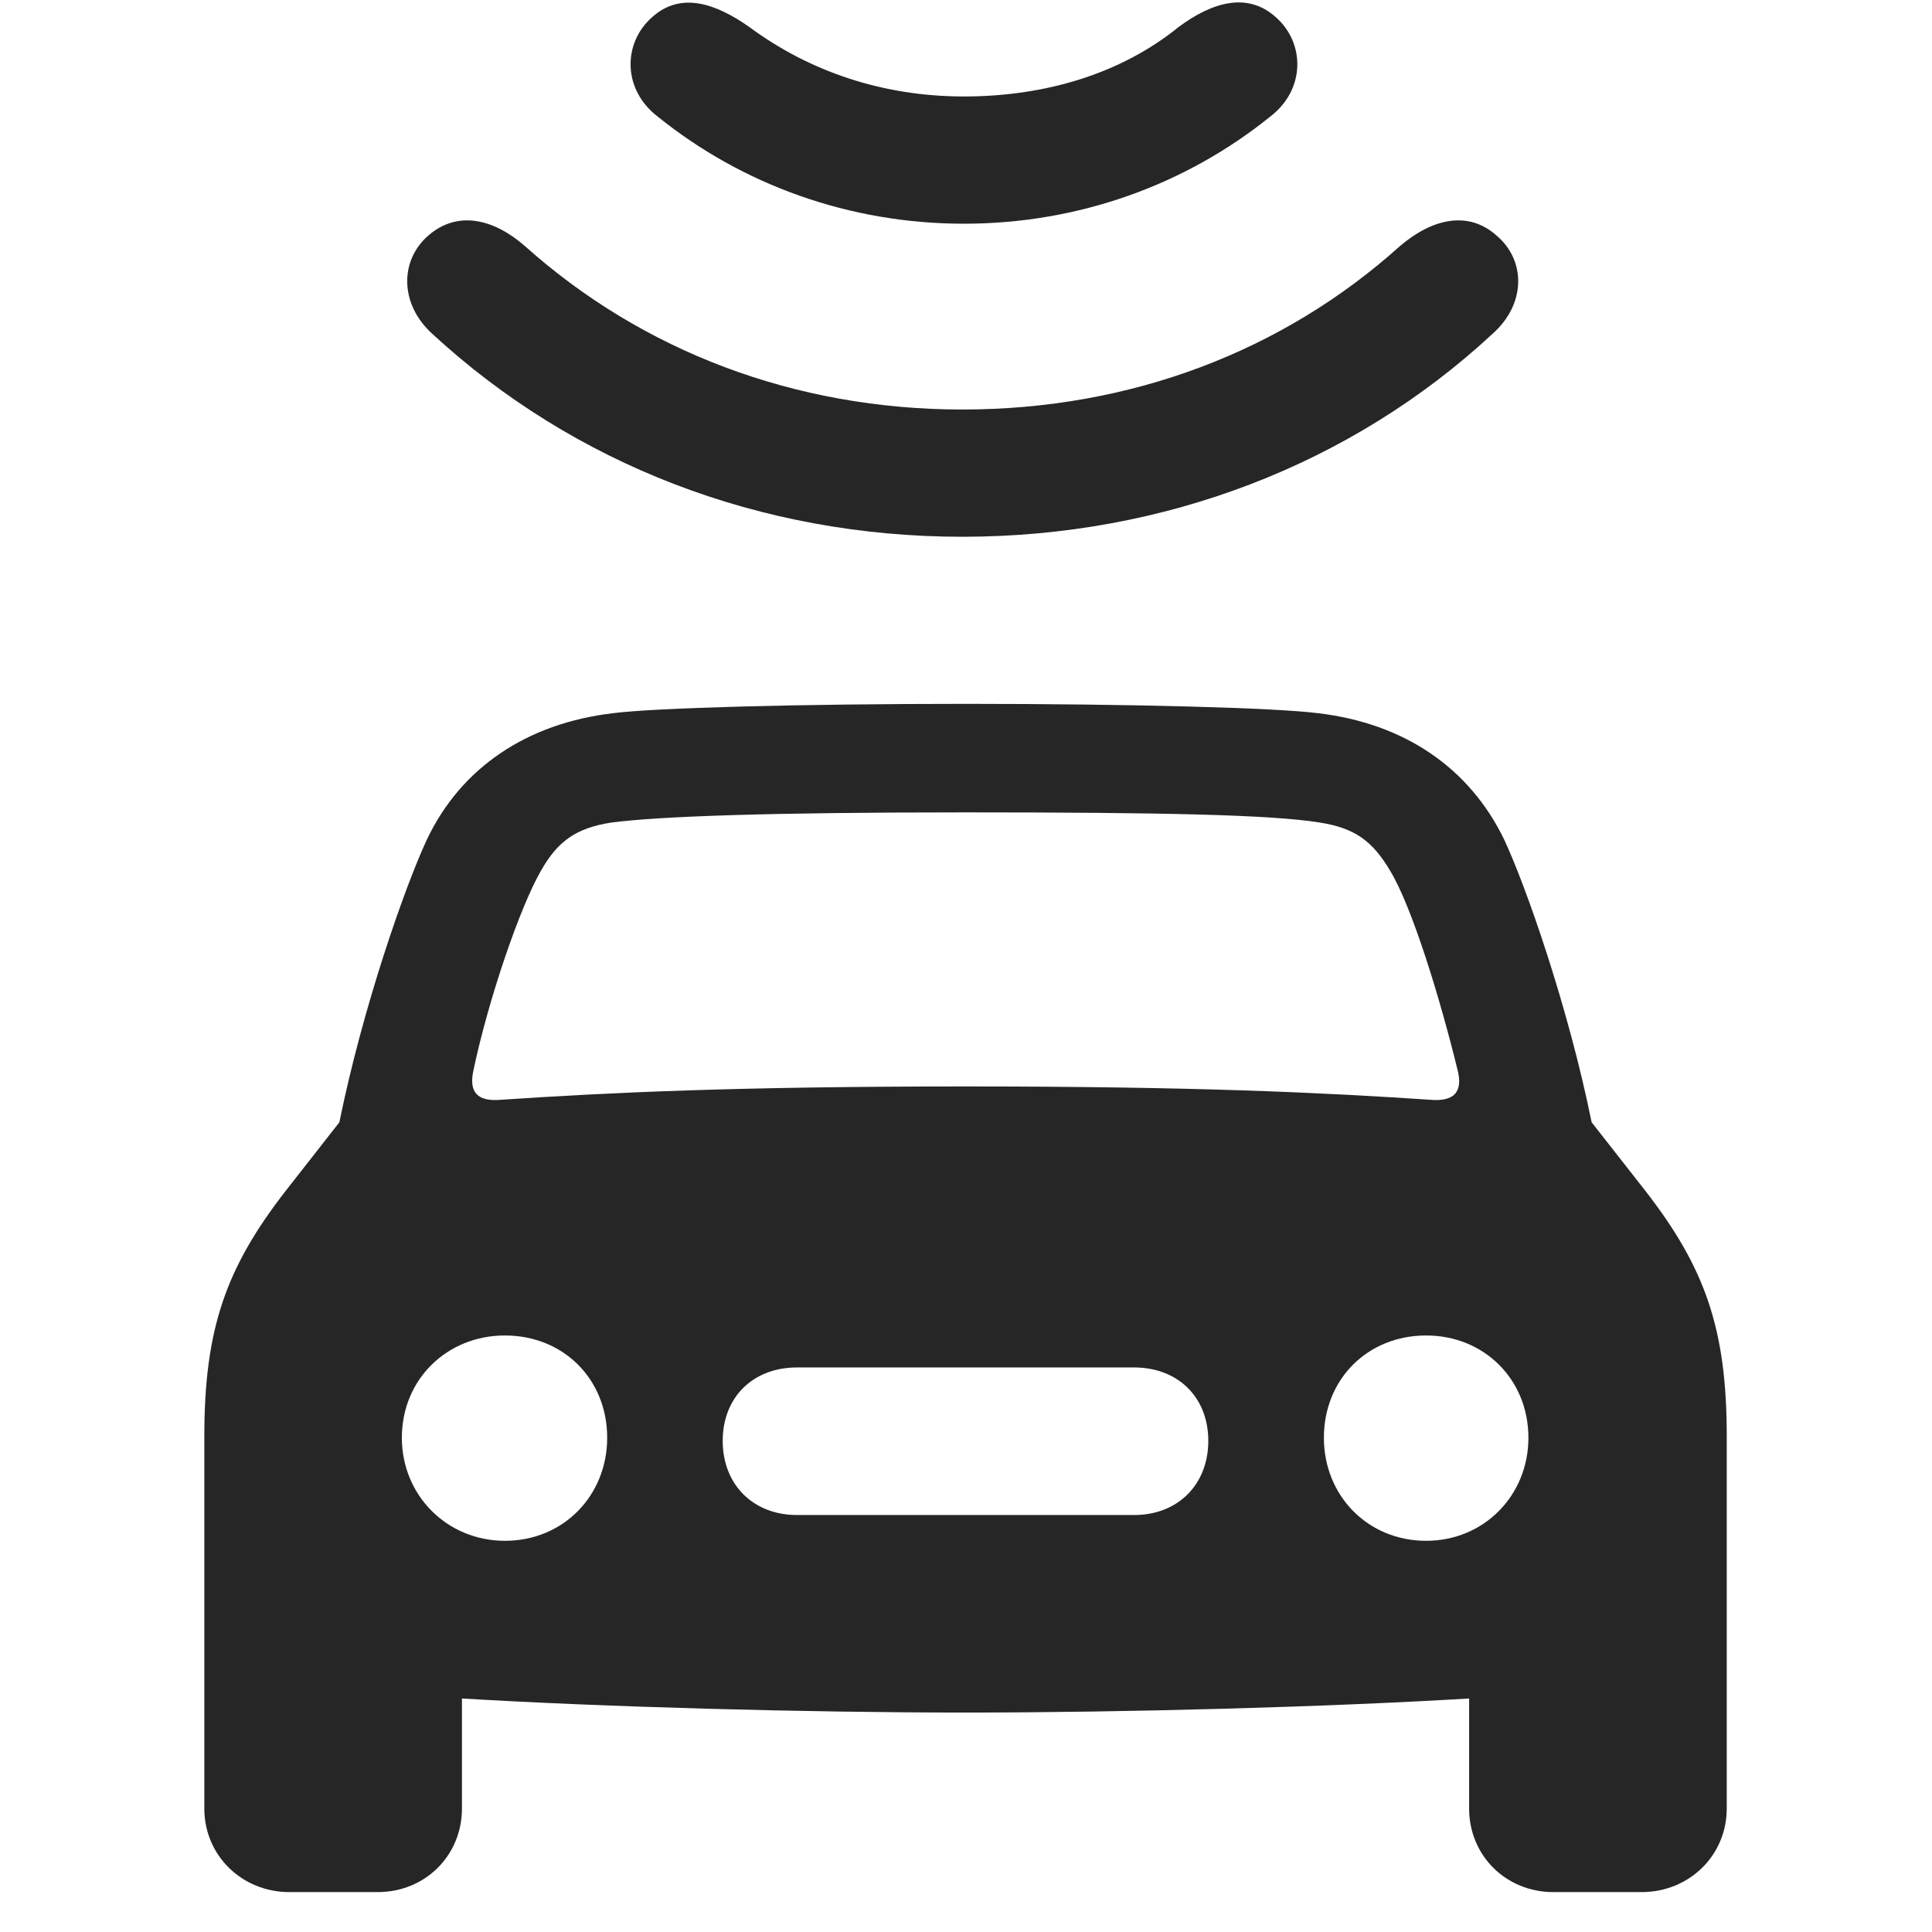 <svg width="29" height="29" viewBox="0 0 29 29" fill="currentColor" xmlns="http://www.w3.org/2000/svg">
<g clip-path="url(#clip0_2207_35771)">
<path d="M14.493 25.706C16.884 25.706 19.907 25.624 22.052 25.495V27.147C22.052 27.85 22.602 28.401 23.317 28.401H24.641C25.356 28.401 25.919 27.85 25.919 27.147V21.558C25.919 19.94 25.59 19.026 24.7 17.878L23.891 16.846C23.54 15.112 22.907 13.307 22.579 12.604C22.052 11.514 21.067 10.858 19.79 10.706C19.157 10.624 16.977 10.565 14.493 10.565C12.008 10.565 9.829 10.624 9.196 10.706C7.919 10.858 6.923 11.514 6.407 12.604C6.079 13.307 5.446 15.112 5.094 16.846L4.286 17.878C3.395 19.026 3.067 19.94 3.067 21.558V27.147C3.067 27.85 3.63 28.401 4.344 28.401H5.669C6.384 28.401 6.934 27.85 6.934 27.147V25.495C9.079 25.624 12.102 25.706 14.493 25.706ZM7.11 16.05C7.333 14.995 7.802 13.624 8.118 13.073C8.376 12.616 8.657 12.429 9.173 12.347C9.899 12.253 11.528 12.194 14.493 12.194C17.458 12.194 19.087 12.229 19.813 12.347C20.329 12.429 20.598 12.616 20.868 13.073C21.196 13.612 21.618 14.995 21.876 16.05C21.969 16.401 21.817 16.542 21.454 16.507C19.86 16.401 17.962 16.308 14.493 16.308C11.024 16.308 9.126 16.401 7.532 16.507C7.169 16.542 7.028 16.401 7.11 16.05ZM7.579 23.128C6.712 23.128 6.032 22.448 6.032 21.581C6.032 20.702 6.712 20.046 7.579 20.046C8.458 20.046 9.114 20.702 9.114 21.581C9.114 22.448 8.458 23.128 7.579 23.128ZM11.962 22.741C11.305 22.741 10.848 22.284 10.848 21.628C10.848 20.971 11.305 20.526 11.962 20.526H17.024C17.68 20.526 18.137 20.971 18.137 21.628C18.137 22.284 17.68 22.741 17.024 22.741H11.962ZM21.407 23.128C20.528 23.128 19.872 22.448 19.872 21.581C19.872 20.702 20.528 20.046 21.407 20.046C22.274 20.046 22.942 20.702 22.942 21.581C22.942 22.448 22.274 23.128 21.407 23.128Z" fill="currentColor" fill-opacity="0.85"/>
<path d="M14.446 6.147C11.927 6.147 9.641 5.268 7.884 3.698C7.403 3.276 6.864 3.159 6.431 3.534C5.997 3.909 5.997 4.565 6.489 5.011C8.61 6.968 11.411 8.057 14.446 8.057C17.481 8.057 20.294 6.968 22.403 5.011C22.907 4.565 22.907 3.909 22.462 3.534C22.04 3.159 21.501 3.276 21.009 3.698C19.262 5.268 16.977 6.147 14.446 6.147Z" fill="currentColor" fill-opacity="0.85"/>
<path d="M14.469 1.448C13.251 1.448 12.149 1.073 11.247 0.405C10.731 0.042 10.216 -0.122 9.794 0.253C9.348 0.639 9.337 1.343 9.876 1.753C11.141 2.772 12.747 3.358 14.469 3.358C16.192 3.358 17.798 2.772 19.063 1.753C19.602 1.343 19.59 0.639 19.145 0.253C18.723 -0.122 18.196 0.03 17.692 0.405C16.825 1.108 15.688 1.448 14.469 1.448Z" fill="currentColor" fill-opacity="0.85"/>
</g>
<defs>
<clipPath id="clip0_2207_35771">
<rect width="22.852" height="28.593" fill="currentColor" transform="translate(3.067 0.036)"/>
</clipPath>
</defs>
</svg>
